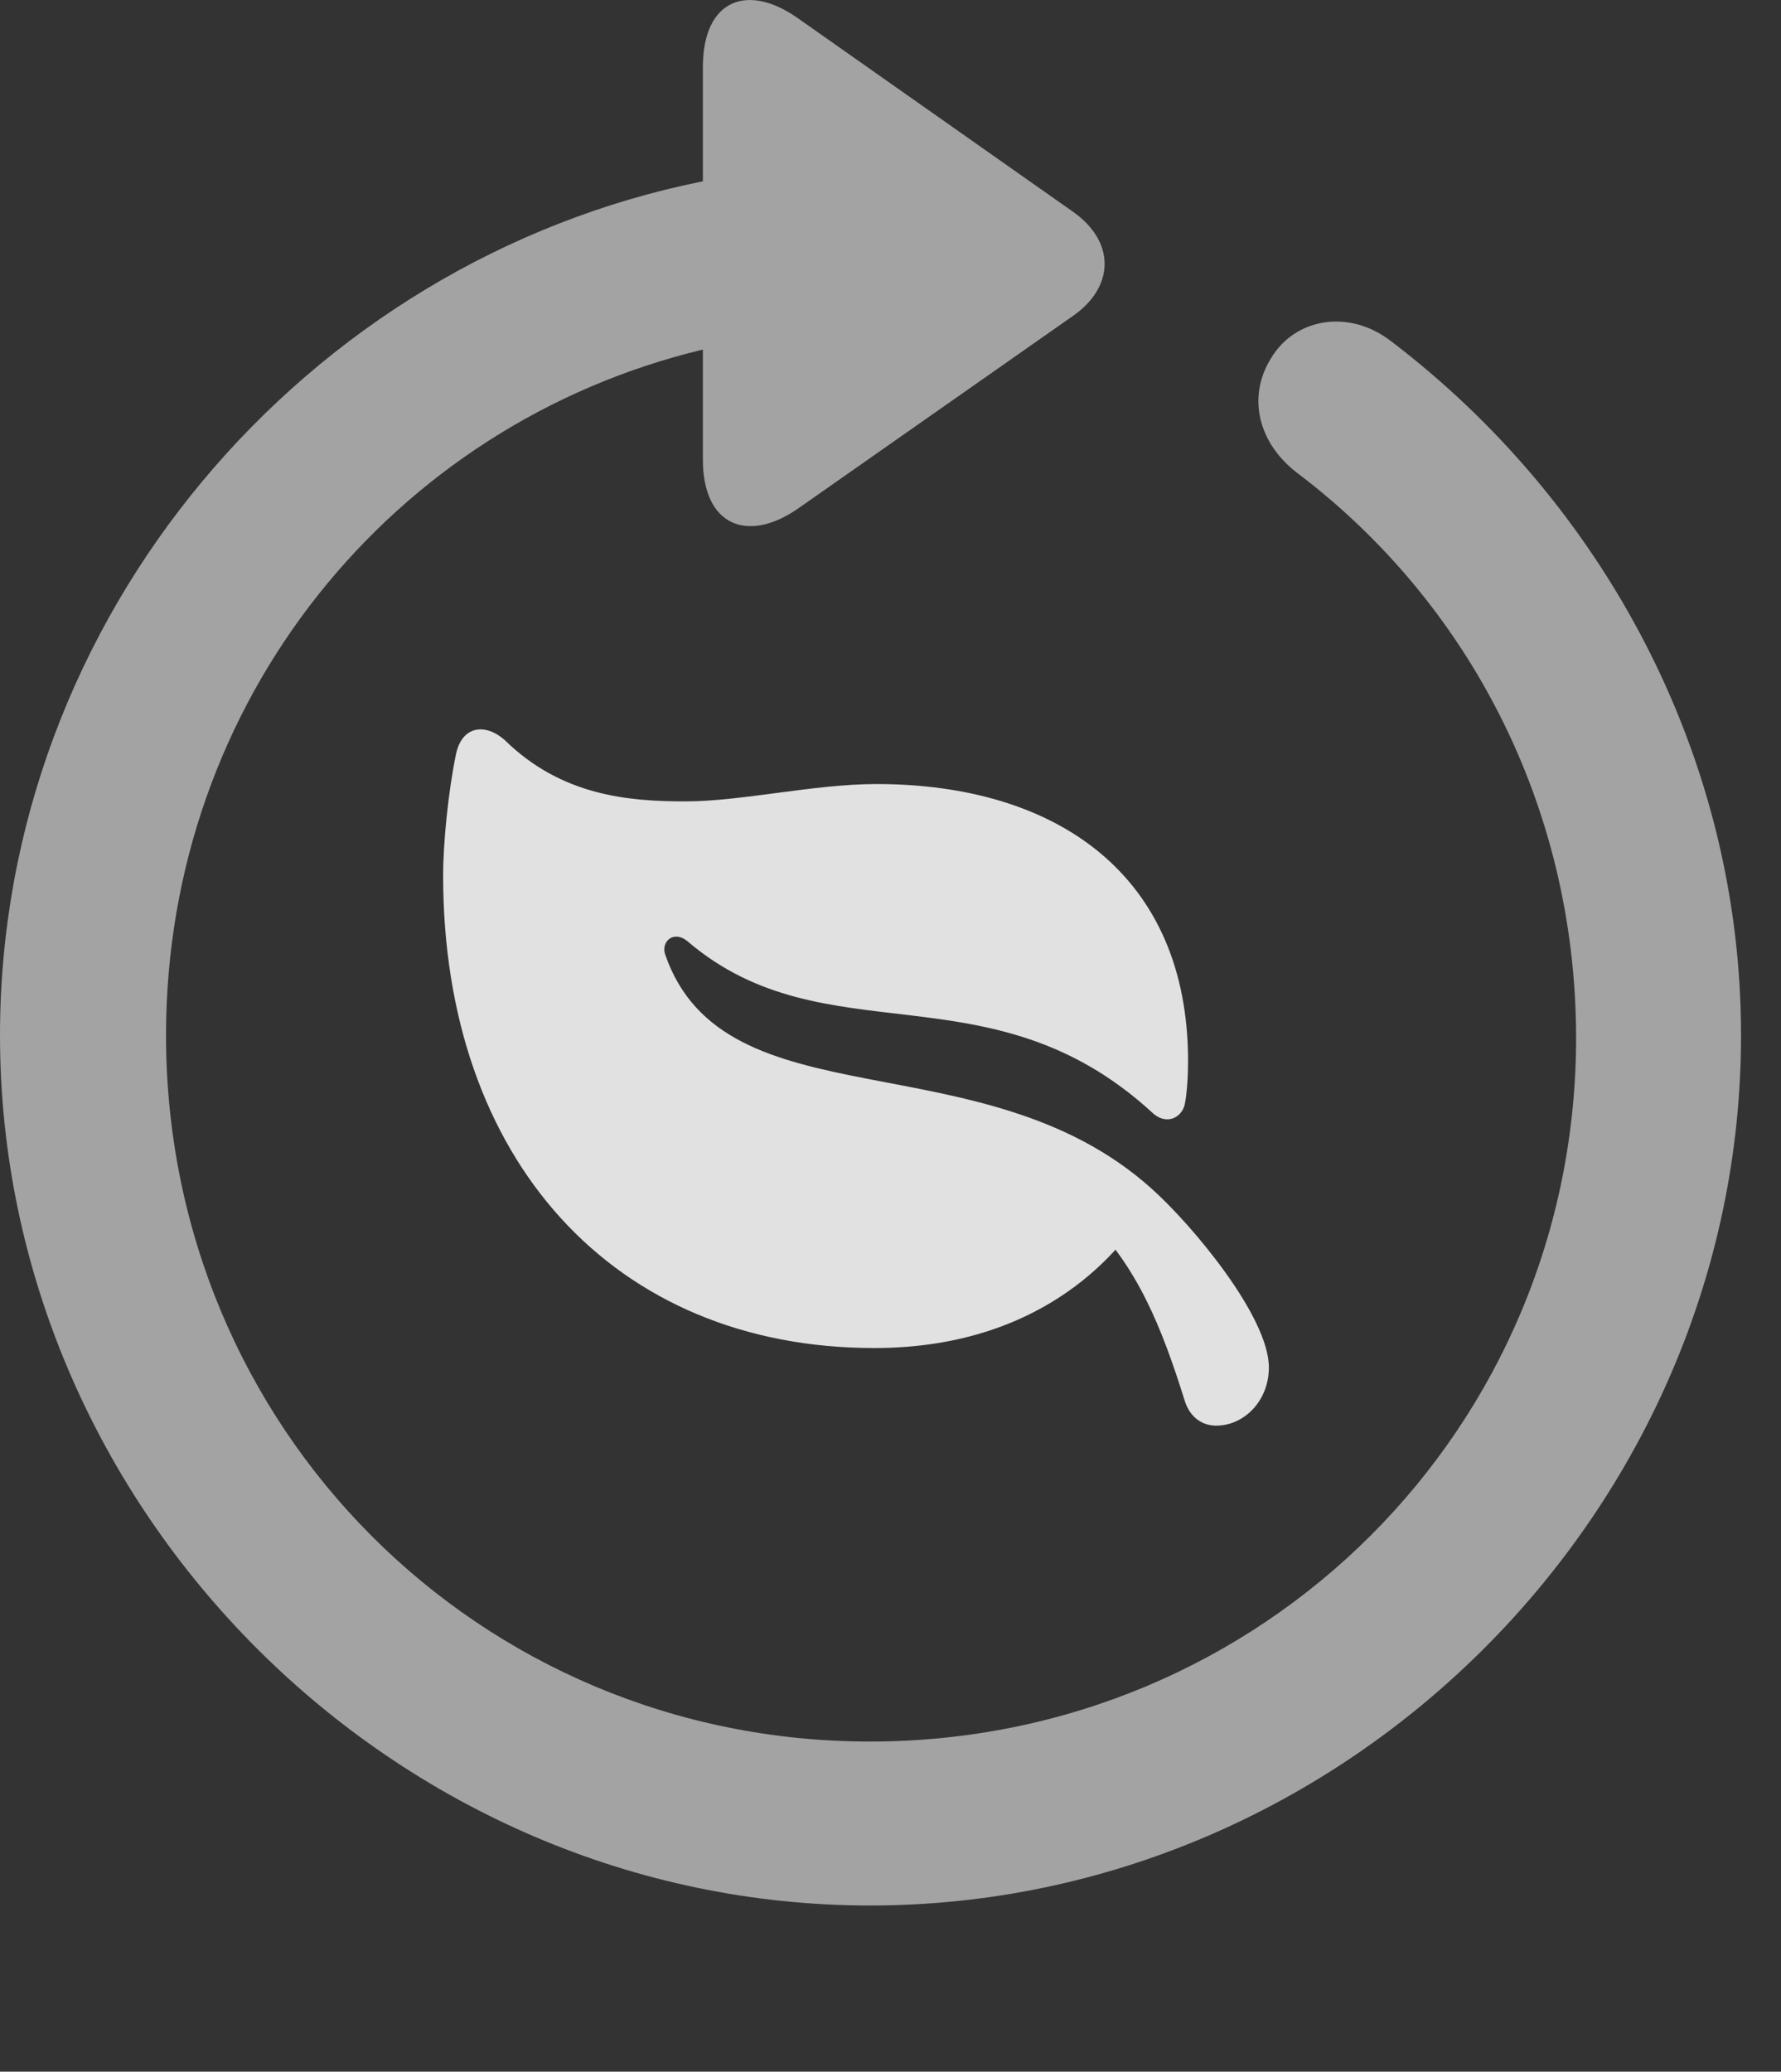 <?xml version="1.0" encoding="UTF-8"?>
<!--Generator: Apple Native CoreSVG 232.5-->
<!DOCTYPE svg
PUBLIC "-//W3C//DTD SVG 1.1//EN"
       "http://www.w3.org/Graphics/SVG/1.1/DTD/svg11.dtd">
<svg version="1.1" xmlns="http://www.w3.org/2000/svg" xmlns:xlink="http://www.w3.org/1999/xlink" width="16.133" height="18.763">
 <rect width="100%" height="100%" fill="#333333" stroke="none"/>
 <g>
  <rect height="18.763" opacity="0" width="16.133" x="0" y="0"/>
  <path d="M0 9.377C0 13.683 3.584 17.258 7.881 17.258C12.188 17.258 15.771 13.683 15.771 9.377C15.771 6.838 14.512 4.543 12.598 3.088C12.217 2.795 11.729 2.883 11.514 3.244C11.289 3.605 11.406 4.025 11.758 4.289C13.291 5.451 14.268 7.287 14.277 9.377C14.287 12.931 11.435 15.773 7.881 15.773C4.336 15.773 1.504 12.931 1.504 9.377C1.504 6.349 3.555 3.84 6.367 3.166L6.367 4.162C6.367 4.767 6.777 4.924 7.236 4.601L9.717 2.863C10.098 2.599 10.107 2.189 9.717 1.916L7.246 0.178C6.777-0.164 6.367-0.008 6.367 0.607L6.367 1.642C2.764 2.365 0 5.588 0 9.377Z" fill="#ffffff" fill-opacity="0.55"/>
  <path d="M4.131 6.828C4.062 7.16 4.014 7.629 4.014 7.931C4.014 10.5 5.557 12.209 7.92 12.209C9.531 12.209 10.185 11.232 10.322 11.047L9.844 11.017C10.303 11.476 10.518 12.004 10.732 12.687C10.781 12.844 10.898 12.912 11.016 12.912C11.27 12.912 11.494 12.687 11.494 12.385C11.494 11.926 10.801 11.095 10.43 10.764C8.896 9.387 6.562 10.197 6.025 8.644C5.986 8.527 6.104 8.42 6.23 8.527C7.48 9.592 8.965 8.732 10.43 10.07C10.557 10.197 10.703 10.129 10.732 10.002C10.752 9.904 10.762 9.748 10.762 9.611C10.762 7.922 9.57 7.101 7.939 7.101C7.373 7.101 6.719 7.258 6.211 7.258C5.693 7.258 5.088 7.209 4.57 6.701C4.404 6.554 4.189 6.564 4.131 6.828Z" fill="#ffffff" fill-opacity="0.85"/>
 </g>
</svg>
